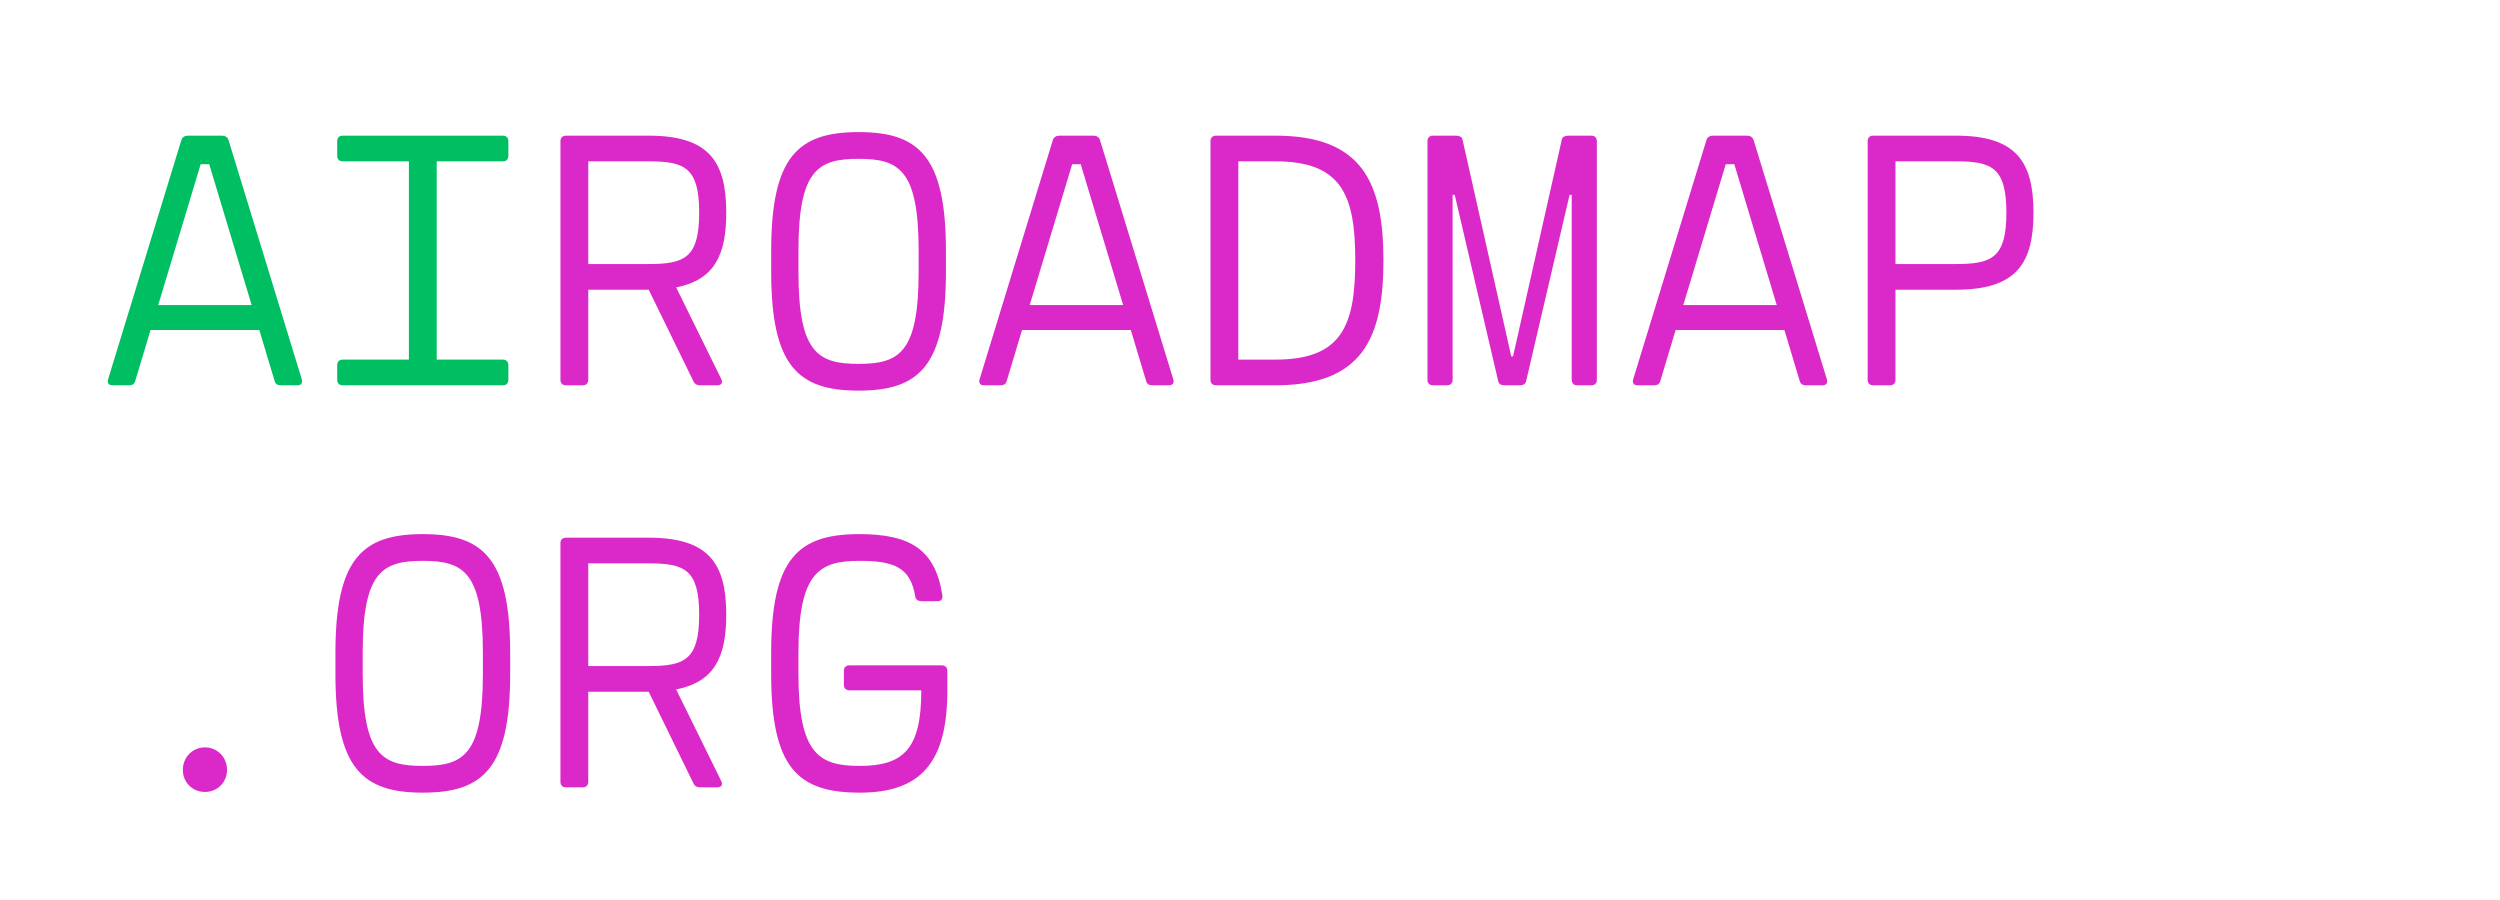 <svg xmlns="http://www.w3.org/2000/svg" xmlns:xlink="http://www.w3.org/1999/xlink"  zoomAndPan="magnify" viewBox="0 0 375 135" preserveAspectRatio="xMidYMid meet" version="1.0"><defs><g/></defs><g fill="#00bf63" fill-opacity="1"><g transform="translate(14.291, 57.793)"><g><path d="M 30.973 -0.91 L 19.98 -36.801 C 19.844 -37.23 19.445 -37.445 19.016 -37.445 L 13.883 -37.445 C 13.453 -37.445 13.051 -37.23 12.918 -36.801 L 1.926 -0.91 C 1.766 -0.375 1.98 0 2.566 0 L 5.082 0 C 5.508 0 5.855 -0.16 5.992 -0.641 L 8.293 -8.293 L 24.605 -8.293 L 26.906 -0.641 C 27.039 -0.16 27.387 0 27.816 0 L 30.328 0 C 30.918 0 31.133 -0.375 30.973 -0.91 Z M 9.441 -12.035 L 15.809 -33.164 L 17.09 -33.164 L 23.457 -12.035 Z M 9.441 -12.035 "/></g></g></g><g fill="#00bf63" fill-opacity="1"><g transform="translate(46.971, 57.793)"><g><path d="M 28.484 -33.594 C 28.965 -33.594 29.285 -33.914 29.285 -34.395 L 29.285 -36.641 C 29.285 -37.121 28.965 -37.445 28.484 -37.445 L 4.414 -37.445 C 3.93 -37.445 3.609 -37.121 3.609 -36.641 L 3.609 -34.395 C 3.609 -33.914 3.93 -33.594 4.414 -33.594 L 14.363 -33.594 L 14.363 -3.852 L 4.414 -3.852 C 3.93 -3.852 3.609 -3.531 3.609 -3.051 L 3.609 -0.801 C 3.609 -0.32 3.93 0 4.414 0 L 28.484 0 C 28.965 0 29.285 -0.32 29.285 -0.801 L 29.285 -3.051 C 29.285 -3.531 28.965 -3.852 28.484 -3.852 L 18.535 -3.852 L 18.535 -33.594 Z M 28.484 -33.594 "/></g></g></g><g fill="#db28c9" fill-opacity="1"><g transform="translate(79.654, 57.793)"><g><path d="M 21.77 -14.684 C 27.52 -15.809 29.285 -19.551 29.285 -25.891 C 29.285 -33.539 26.719 -37.445 17.625 -37.445 L 5.215 -37.445 C 4.734 -37.445 4.414 -37.121 4.414 -36.641 L 4.414 -0.801 C 4.414 -0.32 4.734 0 5.215 0 L 7.781 0 C 8.266 0 8.586 -0.32 8.586 -0.801 L 8.586 -14.336 L 17.652 -14.336 L 24.367 -0.59 C 24.551 -0.188 24.875 0 25.301 0 L 27.949 0 C 28.562 0 28.805 -0.375 28.539 -0.938 Z M 8.586 -33.594 L 17.625 -33.594 C 23.027 -33.594 25.223 -32.684 25.223 -25.891 C 25.223 -19.098 23.027 -18.188 17.625 -18.188 L 8.586 -18.188 Z M 8.586 -33.594 "/></g></g></g><g fill="#db28c9" fill-opacity="1"><g transform="translate(112.334, 57.793)"><g><path d="M 16.449 -37.98 C 7.41 -37.98 3.344 -34.34 3.344 -20.168 L 3.344 -17.012 C 3.344 -2.836 7.41 0.801 16.449 0.801 C 25.488 0.801 29.555 -2.836 29.555 -17.012 L 29.555 -20.168 C 29.555 -34.34 25.488 -37.98 16.449 -37.98 Z M 16.449 -33.969 C 22.547 -33.969 25.461 -32.309 25.461 -20.168 L 25.461 -17.012 C 25.461 -4.867 22.547 -3.211 16.449 -3.211 C 10.352 -3.211 7.434 -4.867 7.434 -17.012 L 7.434 -20.168 C 7.434 -32.309 10.352 -33.969 16.449 -33.969 Z M 16.449 -33.969 "/></g></g></g><g fill="#db28c9" fill-opacity="1"><g transform="translate(145.015, 57.793)"><g><path d="M 30.973 -0.91 L 19.98 -36.801 C 19.844 -37.23 19.445 -37.445 19.016 -37.445 L 13.883 -37.445 C 13.453 -37.445 13.051 -37.23 12.918 -36.801 L 1.926 -0.91 C 1.766 -0.375 1.98 0 2.566 0 L 5.082 0 C 5.508 0 5.855 -0.16 5.992 -0.641 L 8.293 -8.293 L 24.605 -8.293 L 26.906 -0.641 C 27.039 -0.16 27.387 0 27.816 0 L 30.328 0 C 30.918 0 31.133 -0.375 30.973 -0.91 Z M 9.441 -12.035 L 15.809 -33.164 L 17.09 -33.164 L 23.457 -12.035 Z M 9.441 -12.035 "/></g></g></g><g fill="#db28c9" fill-opacity="1"><g transform="translate(177.695, 57.793)"><g><path d="M 13.613 -37.445 L 4.68 -37.445 C 4.199 -37.445 3.879 -37.121 3.879 -36.641 L 3.879 -0.801 C 3.879 -0.32 4.199 0 4.68 0 L 13.613 0 C 26.664 0 29.82 -7.062 29.82 -18.723 C 29.82 -30.383 26.664 -37.445 13.613 -37.445 Z M 13.613 -3.852 L 8.051 -3.852 L 8.051 -33.594 L 13.613 -33.594 C 23.617 -33.594 25.594 -28.457 25.594 -18.723 C 25.594 -8.988 23.617 -3.852 13.613 -3.852 Z M 13.613 -3.852 "/></g></g></g><g fill="#db28c9" fill-opacity="1"><g transform="translate(210.375, 57.793)"><g><path d="M 4.547 0 L 6.715 0 C 7.195 0 7.516 -0.32 7.516 -0.801 L 7.516 -28.562 L 7.836 -28.562 L 14.363 -0.59 C 14.469 -0.16 14.844 0 15.273 0 L 17.625 0 C 18.055 0 18.43 -0.16 18.535 -0.59 L 25.062 -28.562 L 25.383 -28.562 L 25.383 -0.801 C 25.383 -0.32 25.703 0 26.184 0 L 28.352 0 C 28.832 0 29.152 -0.32 29.152 -0.801 L 29.152 -36.641 C 29.152 -37.121 28.832 -37.445 28.352 -37.445 L 24.875 -37.445 C 24.445 -37.445 23.992 -37.285 23.91 -36.91 L 16.582 -4.332 L 16.316 -4.332 L 8.988 -36.91 C 8.906 -37.285 8.453 -37.445 8.023 -37.445 L 4.547 -37.445 C 4.066 -37.445 3.746 -37.121 3.746 -36.641 L 3.746 -0.801 C 3.746 -0.32 4.066 0 4.547 0 Z M 4.547 0 "/></g></g></g><g fill="#db28c9" fill-opacity="1"><g transform="translate(243.055, 57.793)"><g><path d="M 30.973 -0.91 L 19.98 -36.801 C 19.844 -37.23 19.445 -37.445 19.016 -37.445 L 13.883 -37.445 C 13.453 -37.445 13.051 -37.23 12.918 -36.801 L 1.926 -0.91 C 1.766 -0.375 1.98 0 2.566 0 L 5.082 0 C 5.508 0 5.855 -0.16 5.992 -0.641 L 8.293 -8.293 L 24.605 -8.293 L 26.906 -0.641 C 27.039 -0.16 27.387 0 27.816 0 L 30.328 0 C 30.918 0 31.133 -0.375 30.973 -0.91 Z M 9.441 -12.035 L 15.809 -33.164 L 17.09 -33.164 L 23.457 -12.035 Z M 9.441 -12.035 "/></g></g></g><g fill="#db28c9" fill-opacity="1"><g transform="translate(275.735, 57.793)"><g><path d="M 17.625 -37.445 L 5.215 -37.445 C 4.734 -37.445 4.414 -37.121 4.414 -36.641 L 4.414 -0.801 C 4.414 -0.32 4.734 0 5.215 0 L 7.781 0 C 8.266 0 8.586 -0.32 8.586 -0.801 L 8.586 -14.336 L 17.625 -14.336 C 26.719 -14.336 29.285 -18.242 29.285 -25.891 C 29.285 -33.539 26.719 -37.445 17.625 -37.445 Z M 17.625 -18.188 L 8.586 -18.188 L 8.586 -33.594 L 17.625 -33.594 C 23.027 -33.594 25.223 -32.684 25.223 -25.891 C 25.223 -19.098 23.027 -18.188 17.625 -18.188 Z M 17.625 -18.188 "/></g></g></g><g fill="#db28c9" fill-opacity="1"><g transform="translate(14.291, 118.097)"><g><path d="M 16.449 0.695 C 18.32 0.695 19.766 -0.75 19.766 -2.621 C 19.766 -4.492 18.32 -5.992 16.449 -5.992 C 14.578 -5.992 13.133 -4.492 13.133 -2.621 C 13.133 -0.75 14.578 0.695 16.449 0.695 Z M 16.449 0.695 "/></g></g></g><g fill="#db28c9" fill-opacity="1"><g transform="translate(46.971, 118.097)"><g><path d="M 16.449 -37.98 C 7.41 -37.98 3.344 -34.34 3.344 -20.168 L 3.344 -17.012 C 3.344 -2.836 7.41 0.801 16.449 0.801 C 25.488 0.801 29.555 -2.836 29.555 -17.012 L 29.555 -20.168 C 29.555 -34.34 25.488 -37.98 16.449 -37.98 Z M 16.449 -33.969 C 22.547 -33.969 25.461 -32.309 25.461 -20.168 L 25.461 -17.012 C 25.461 -4.867 22.547 -3.211 16.449 -3.211 C 10.352 -3.211 7.434 -4.867 7.434 -17.012 L 7.434 -20.168 C 7.434 -32.309 10.352 -33.969 16.449 -33.969 Z M 16.449 -33.969 "/></g></g></g><g fill="#db28c9" fill-opacity="1"><g transform="translate(79.651, 118.097)"><g><path d="M 21.77 -14.684 C 27.52 -15.809 29.285 -19.551 29.285 -25.891 C 29.285 -33.539 26.719 -37.445 17.625 -37.445 L 5.215 -37.445 C 4.734 -37.445 4.414 -37.121 4.414 -36.641 L 4.414 -0.801 C 4.414 -0.32 4.734 0 5.215 0 L 7.781 0 C 8.266 0 8.586 -0.32 8.586 -0.801 L 8.586 -14.336 L 17.652 -14.336 L 24.367 -0.59 C 24.551 -0.188 24.875 0 25.301 0 L 27.949 0 C 28.562 0 28.805 -0.375 28.539 -0.938 Z M 8.586 -33.594 L 17.625 -33.594 C 23.027 -33.594 25.223 -32.684 25.223 -25.891 C 25.223 -19.098 23.027 -18.188 17.625 -18.188 L 8.586 -18.188 Z M 8.586 -33.594 "/></g></g></g><g fill="#db28c9" fill-opacity="1"><g transform="translate(112.331, 118.097)"><g><path d="M 28.965 -18.293 L 15.059 -18.293 C 14.578 -18.293 14.254 -17.973 14.254 -17.492 L 14.254 -15.352 C 14.254 -14.871 14.578 -14.551 15.059 -14.551 L 25.863 -14.551 L 25.863 -14.496 C 25.863 -5.777 23.215 -3.211 16.637 -3.211 C 10.59 -3.211 7.434 -4.895 7.434 -17.012 L 7.434 -20.168 C 7.434 -32.281 10.59 -33.969 16.582 -33.969 C 21.664 -33.969 24.258 -33.059 24.953 -28.617 C 25.035 -28.137 25.434 -27.922 25.863 -27.922 L 28.324 -27.922 C 28.859 -27.922 29.098 -28.242 29.02 -28.832 C 27.949 -35.68 24.203 -37.98 16.555 -37.98 C 7.383 -37.98 3.344 -34.316 3.344 -20.168 L 3.344 -17.012 C 3.344 -2.863 7.383 0.801 16.637 0.801 C 25.809 0.801 29.77 -3.746 29.77 -14.496 L 29.77 -17.492 C 29.77 -17.973 29.445 -18.293 28.965 -18.293 Z M 28.965 -18.293 "/></g></g></g></svg>